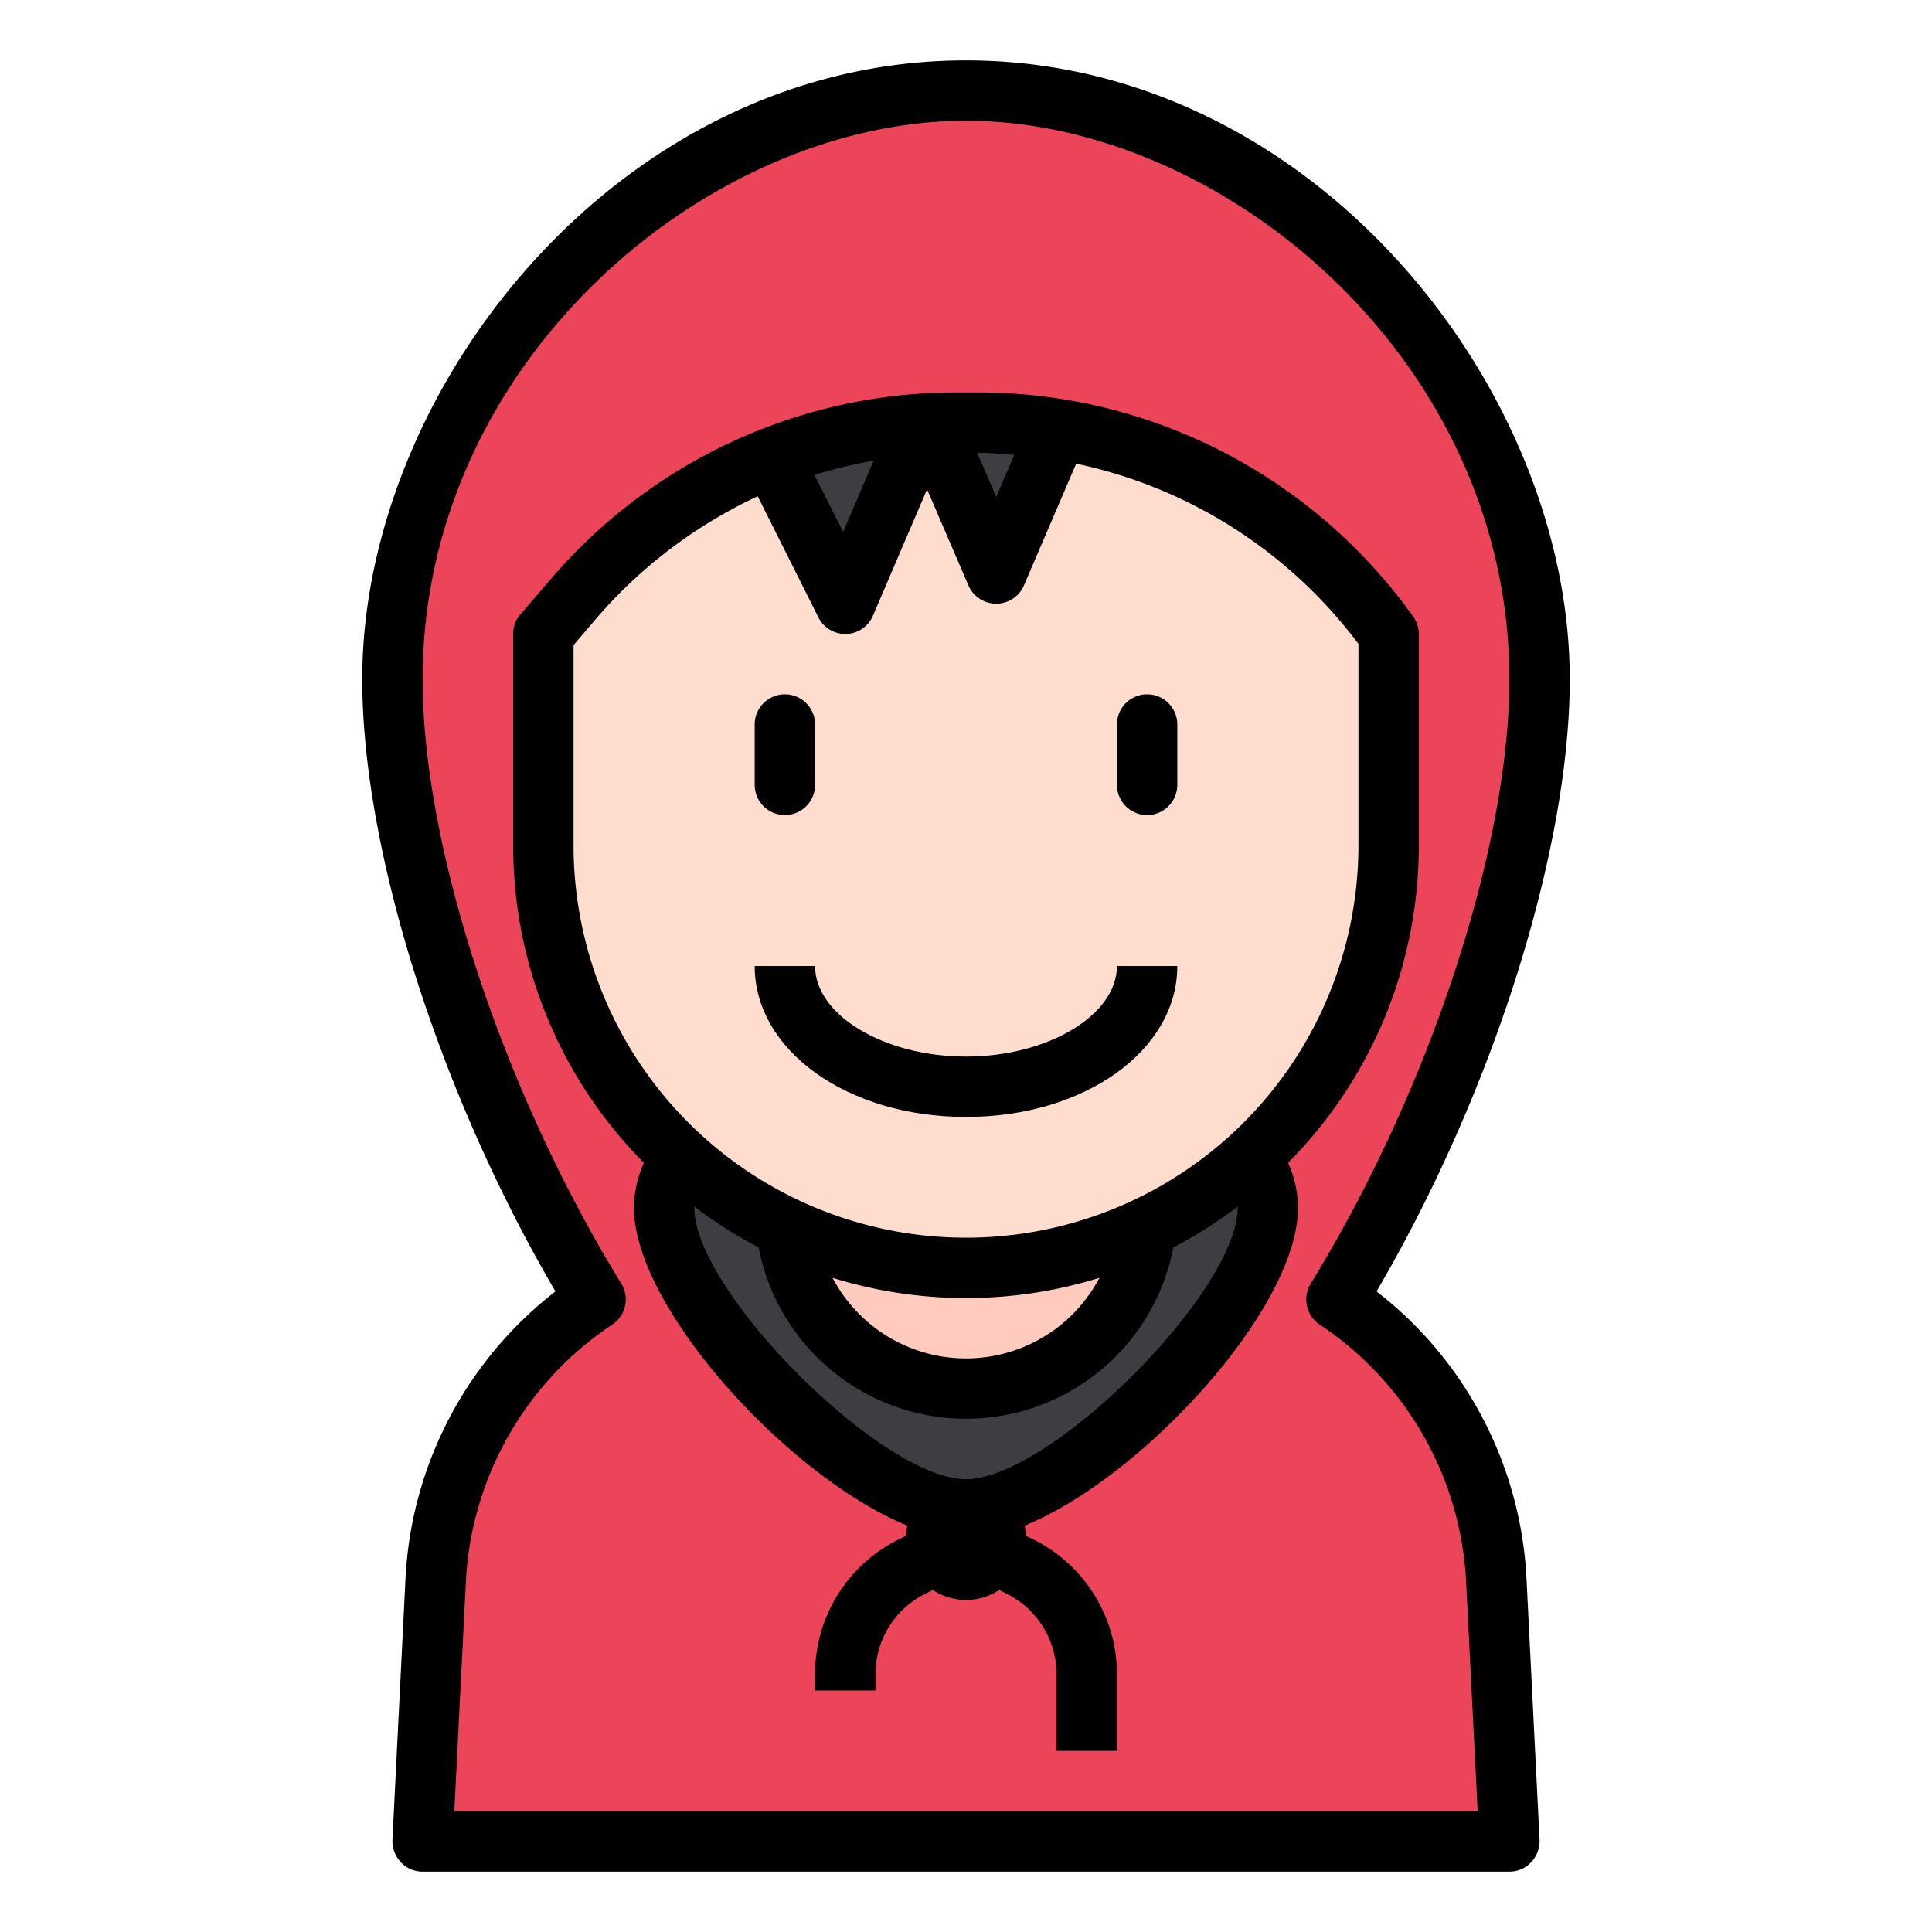 <?xml version="1.0" encoding="UTF-8"?>
<svg xmlns="http://www.w3.org/2000/svg" id="Kid_avatar" data-name="Kid avatar" viewBox="0 0 64 64" width="512" height="512"><path d="M44.275,43.047C48.259,36.554,51,28.25,51,22.5,51,11.73,41.389,3,32,3S13,11.73,13,22.5c0,5.75,2.741,14.054,6.725,20.547a11.979,11.979,0,0,0-5.3,9.354L14,61H50l-.43-8.6A11.979,11.979,0,0,0,44.275,43.047Z" style="fill:#ec455a"/><path d="M42,40c0,3.314-6.686,10-10,10S22,43.314,22,40s6.686-6,10-6S42,36.686,42,40Z" style="fill:#3e3d42"/><circle cx="32" cy="40" r="6" style="fill:#ffcbbe"/><path d="M32,42h0A14,14,0,0,1,18,28V21l1-1.163A16.713,16.713,0,0,1,31.688,14h.71A16.716,16.716,0,0,1,46,21h0v7A14,14,0,0,1,32,42Z" style="fill:#ffddce"/><path d="M30.86,14.02,33,19l2.05-4.78A15.538,15.538,0,0,0,32.4,14h-.71c-.28,0-.56.01-.83.02-.11.01-.21.01-.31.02a16.475,16.475,0,0,0-4.97,1.12L28,20l2.55-5.96" style="fill:#3e3d42"/><path d="M45.6,42.78C49.45,36.21,52,28.17,52,22.5,52,12.82,43.45,2,32,2S12,12.82,12,22.5c0,5.67,2.55,13.71,6.4,20.28a12.849,12.849,0,0,0-4.97,9.57L13,60.95a1.025,1.025,0,0,0,.28.74A.975.975,0,0,0,14,62H50a.975.975,0,0,0,.72-.31,1.025,1.025,0,0,0,.28-.74l-.43-8.6A12.849,12.849,0,0,0,45.6,42.78ZM15.05,60l.38-7.55a10.888,10.888,0,0,1,4.85-8.57,1,1,0,0,0,.3-1.36C16.64,36.11,14,28.06,14,22.5,14,11.91,23.5,4,32,4s18,7.91,18,18.5c0,5.56-2.64,13.61-6.58,20.02a1,1,0,0,0,.3,1.36,10.888,10.888,0,0,1,4.85,8.57L48.95,60Z"/><path d="M26,27a1,1,0,0,0,1-1V24a1,1,0,0,0-2,0v2A1,1,0,0,0,26,27Z"/><path d="M38,27a1,1,0,0,0,1-1V24a1,1,0,0,0-2,0v2A1,1,0,0,0,38,27Z"/><path d="M47,21a1,1,0,0,0-.19-.58A17.716,17.716,0,0,0,32.4,13h-.71a17.666,17.666,0,0,0-13.45,6.19l-1,1.16A.969.969,0,0,0,17,21v7a14.9,14.9,0,0,0,4.33,10.52A3.738,3.738,0,0,0,21,40c0,3.32,5.12,8.93,9.06,10.54a1.857,1.857,0,0,0-.05.34l-.25.12A4.979,4.979,0,0,0,27,55.47V56h2v-.53a2.988,2.988,0,0,1,1.66-2.68l.24-.12a2,2,0,0,0,2.2,0l.24.12A2.988,2.988,0,0,1,35,55.47V58h2V55.47A4.979,4.979,0,0,0,34.24,51l-.25-.12a1.857,1.857,0,0,0-.05-.34C37.88,48.93,43,43.32,43,40a3.738,3.738,0,0,0-.33-1.48A14.9,14.9,0,0,0,47,28ZM32.4,15c.4,0,.8.04,1.2.07L33,16.46,32.37,15Zm-3.46.26-1.01,2.36-.95-1.89A16.438,16.438,0,0,1,28.94,15.26ZM41,40c0,2.78-6.22,9-9,9s-9-6.22-9-9v-.03a14.729,14.729,0,0,0,2.13,1.35,6.995,6.995,0,0,0,13.74,0A14.729,14.729,0,0,0,41,39.97ZM27.58,42.33a14.914,14.914,0,0,0,8.84,0,4.994,4.994,0,0,1-8.84,0ZM45,28a13,13,0,0,1-26,0V21.37l.75-.88a15.948,15.948,0,0,1,5.35-4.05l2.01,4.01A.988.988,0,0,0,28,21h.03a.994.994,0,0,0,.89-.61l1.79-4.18,1.37,3.18a1,1,0,0,0,1.84,0l1.73-4.03A15.743,15.743,0,0,1,45,21.33Z"/><path d="M32,37c3.925,0,7-2.2,7-5H37c0,1.626-2.29,3-5,3s-5-1.374-5-3H25C25,34.8,28.075,37,32,37Z"/></svg>
